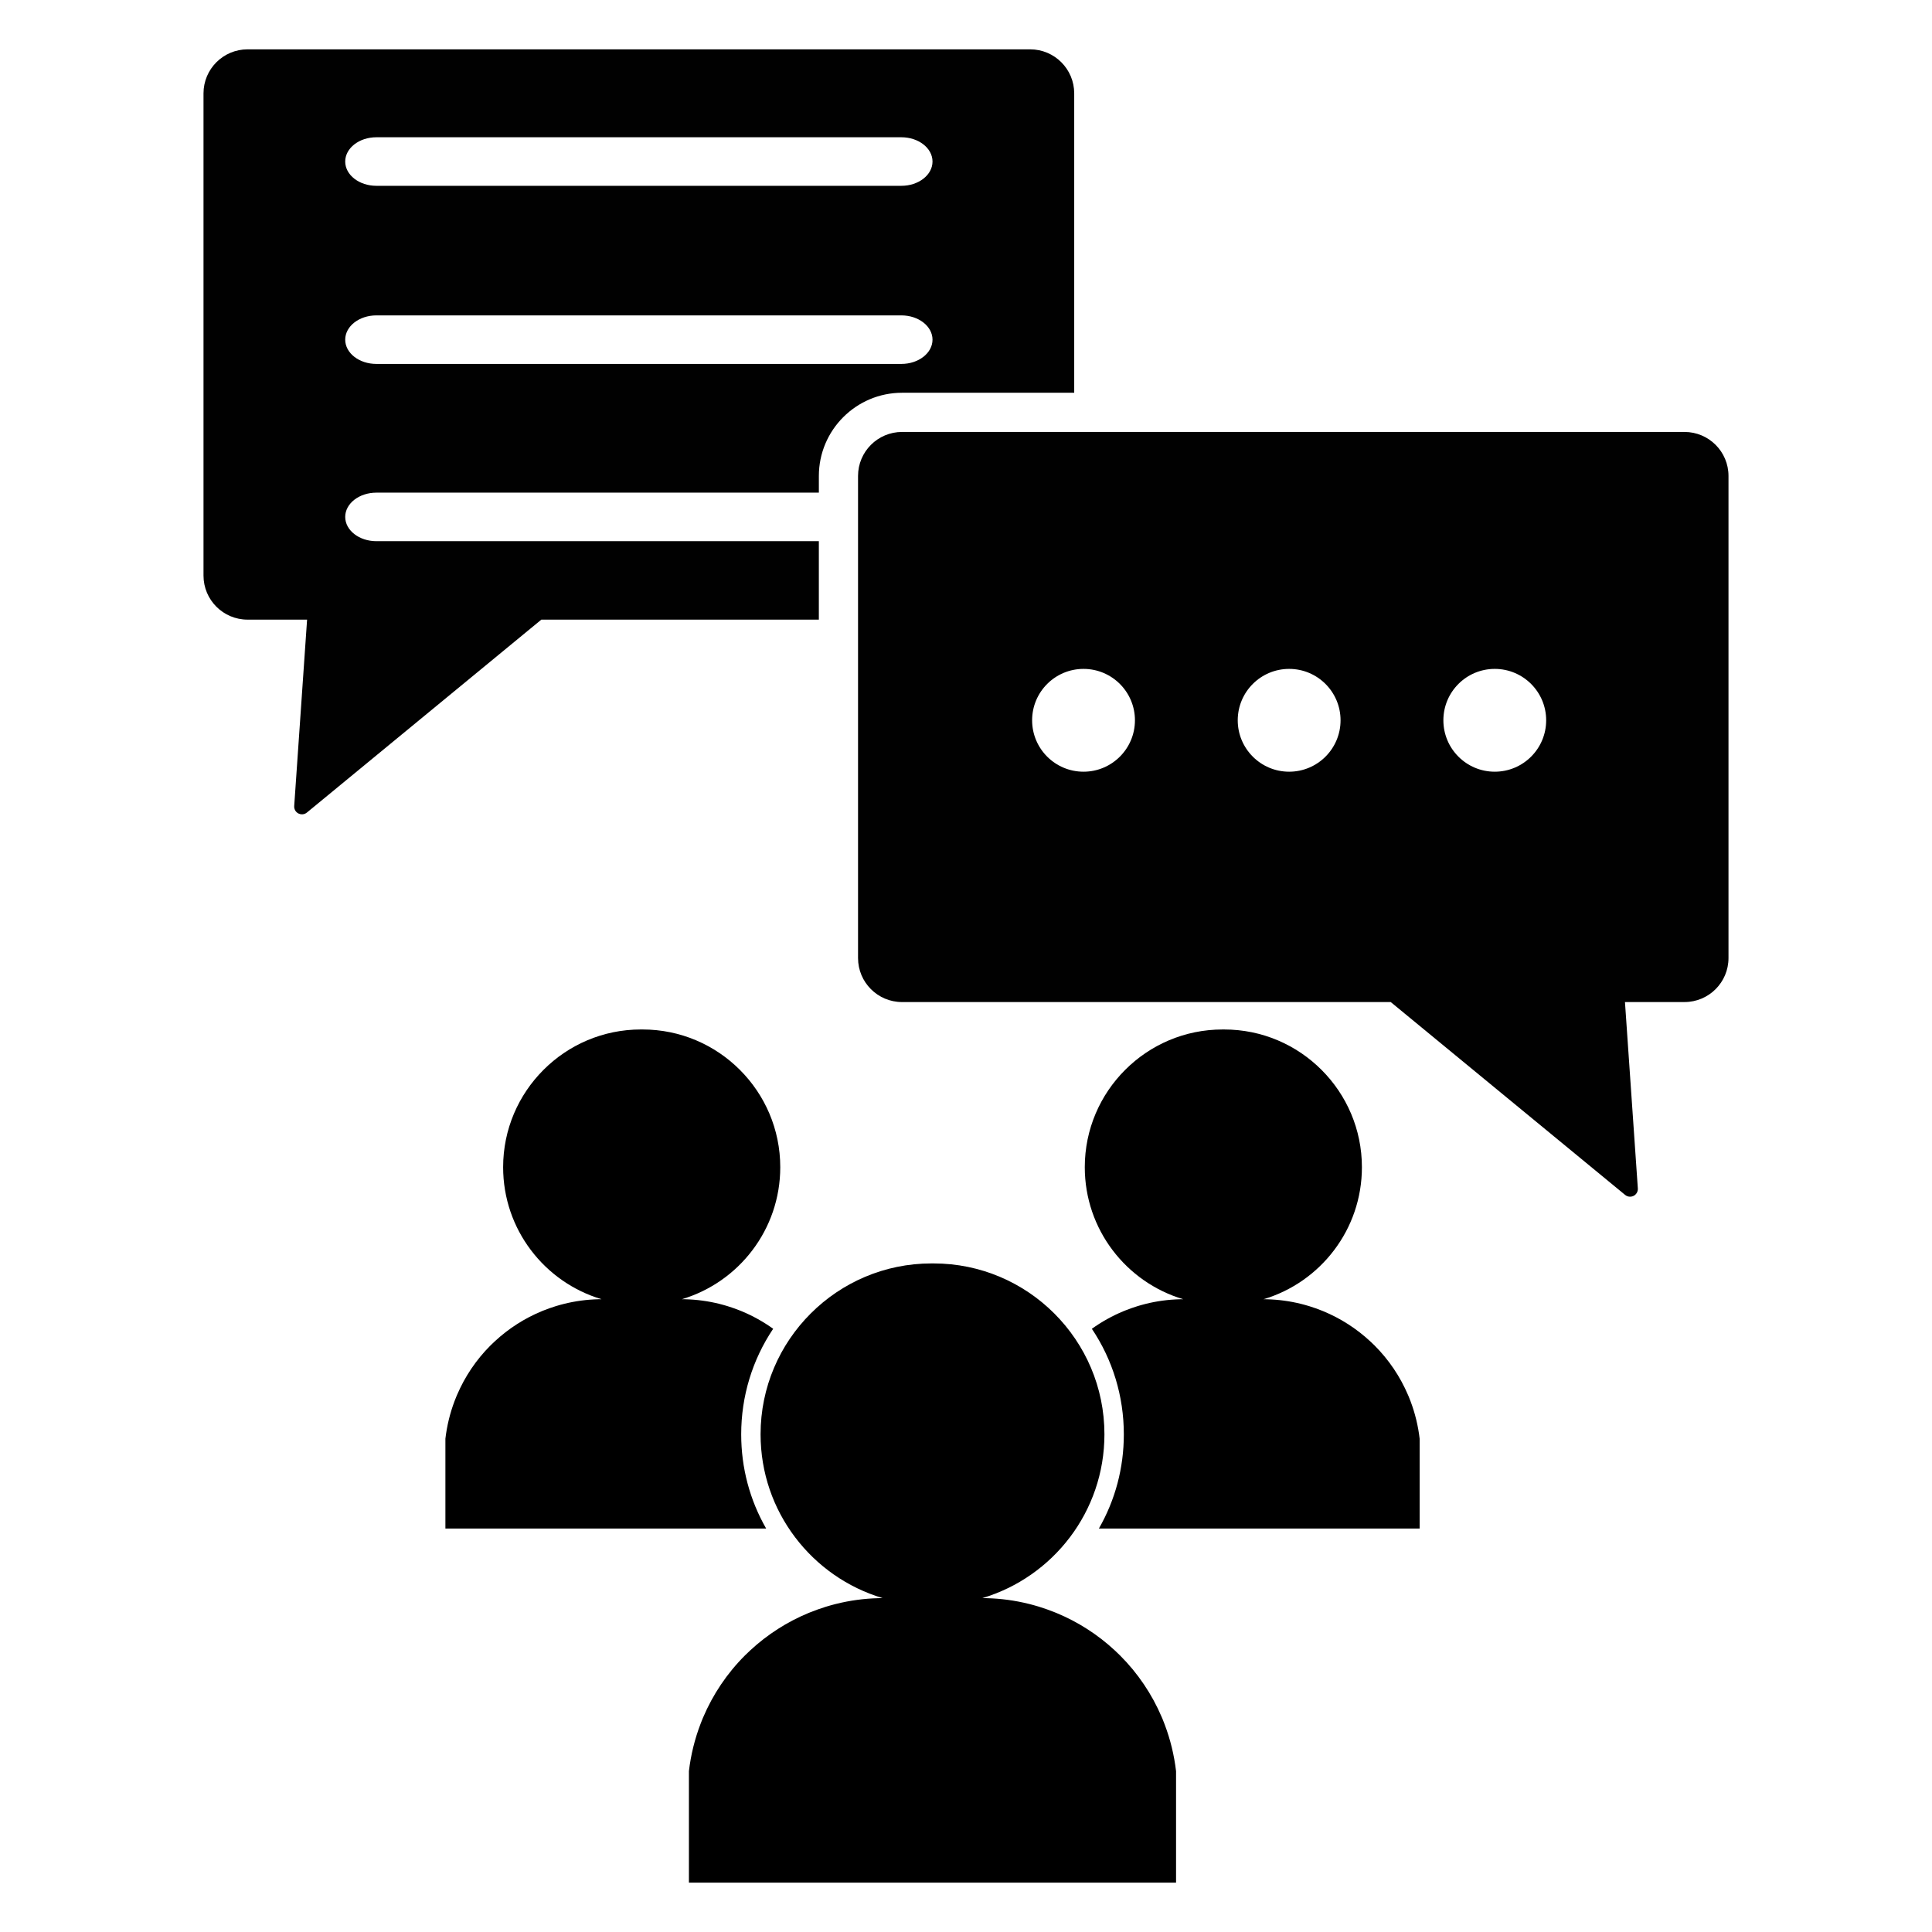 <?xml version="1.0" encoding="utf-8"?>
<!-- Generator: Adobe Illustrator 15.1.0, SVG Export Plug-In . SVG Version: 6.00 Build 0)  -->
<!DOCTYPE svg PUBLIC "-//W3C//DTD SVG 1.1//EN" "http://www.w3.org/Graphics/SVG/1.1/DTD/svg11.dtd">
<svg version="1.1" id="Layer_1" xmlns="http://www.w3.org/2000/svg" xmlns:xlink="http://www.w3.org/1999/xlink" x="0px" y="0px"
	 width="283.46px" height="283.46px" viewBox="0 0 283.46 283.46" enable-background="new 0 0 283.46 283.46" xml:space="preserve">
<g>
	<path fill="none" d="M55.223,27.262h77.023c2.525,0,4.571-1.594,4.571-3.56c0-1.967-2.046-3.563-4.571-3.563H55.223
		c-2.526-0.001-4.574,1.598-4.574,3.563C50.649,25.667,52.697,27.262,55.223,27.262z"/>
	<circle fill="none" cx="158.974" cy="105.681" r="7.542"/>
	<circle fill="none" cx="189.141" cy="105.681" r="7.542"/>
	<circle fill="none" cx="219.308" cy="105.681" r="7.542"/>
	<path fill="none" d="M55.223,53.394h77.023c2.525,0,4.571-1.594,4.571-3.559s-2.046-3.563-4.571-3.563H55.223
		c-2.526,0-4.574,1.597-4.574,3.563C50.649,51.8,52.697,53.394,55.223,53.394z"/>
	<path fill="#010101" d="M120.14,90.912v-11.51H55.223c-2.526,0-4.574-1.595-4.574-3.561s2.048-3.56,4.574-3.56h64.919v-2.45
		c0-6.73,5.475-12.206,12.207-12.206h25.258V13.699c-0.001-3.567-2.892-6.459-6.459-6.459H36.318c-3.566,0-6.46,2.892-6.46,6.459
		v70.753c0,3.566,2.894,6.459,6.46,6.459h8.737l-1.89,27.347c-0.032,0.455,0.209,0.885,0.614,1.093
		c0.164,0.083,0.344,0.127,0.521,0.127c0.259,0,0.517-0.088,0.725-0.26l34.399-28.306H120.14z M55.223,20.139h77.023
		c2.525,0,4.571,1.597,4.571,3.563c0,1.966-2.046,3.56-4.571,3.56H55.223c-2.526,0-4.574-1.596-4.574-3.56
		C50.649,21.737,52.697,20.138,55.223,20.139z M55.223,46.273h77.023c2.525,0,4.571,1.598,4.571,3.563s-2.046,3.559-4.571,3.559
		H55.223c-2.526,0-4.574-1.594-4.574-3.559C50.649,47.87,52.697,46.273,55.223,46.273z"/>
	<path fill="#010101" d="M247.147,63.375h-89.541h-25.258c-3.566,0-6.458,2.89-6.458,6.457v2.45v7.12v11.508v49.653
		c0,3.567,2.892,6.458,6.458,6.458h71.699l34.393,28.299c0.21,0.17,0.466,0.258,0.725,0.258c0.183,0,0.358-0.041,0.521-0.125
		c0.406-0.211,0.646-0.641,0.615-1.094l-1.889-27.34h8.733c3.565,0,6.457-2.889,6.457-6.456V69.832
		C253.605,66.266,250.713,63.375,247.147,63.375z M158.974,113.223c-4.165,0-7.543-3.377-7.543-7.542
		c0-4.166,3.378-7.542,7.543-7.542c4.164,0,7.543,3.376,7.543,7.542C166.517,109.846,163.138,113.223,158.974,113.223z
		 M189.141,113.223c-4.165,0-7.542-3.377-7.542-7.542c0-4.166,3.377-7.542,7.542-7.542s7.543,3.376,7.543,7.542
		C196.684,109.846,193.306,113.223,189.141,113.223z M219.308,113.223c-4.164,0-7.538-3.377-7.538-7.542
		c0-4.166,3.374-7.542,7.538-7.542c4.165,0,7.543,3.376,7.543,7.542C226.851,109.846,223.473,113.223,219.308,113.223z"/>
	<path d="M108.747,210.445c0-5.595,1.64-10.939,4.692-15.49c-1.444-1.033-2.995-1.899-4.625-2.574
		c-0.079-0.034-0.16-0.066-0.241-0.098c-0.576-0.231-1.161-0.438-1.758-0.624c-0.036-0.012-0.072-0.024-0.111-0.035
		c-0.094-0.03-0.188-0.056-0.284-0.084c-0.087-0.025-0.176-0.051-0.264-0.075c-0.054-0.016-0.106-0.03-0.161-0.044
		c-0.129-0.036-0.262-0.07-0.393-0.104c-0.019-0.003-0.036-0.008-0.055-0.015c-1.631-0.405-3.313-0.635-5.019-0.677
		c-0.014-0.001-0.027-0.001-0.041-0.001c-0.148-0.002-0.297-0.007-0.446-0.007c4.179-1.244,7.795-3.805,10.36-7.201
		c2.561-3.384,4.077-7.599,4.077-12.165c0-5.578-2.267-10.627-5.926-14.284c-3.658-3.66-8.71-5.924-14.283-5.924
		c-0.041,0-0.081,0.002-0.122,0.002c-0.039,0-0.08-0.002-0.121-0.002c-5.575,0-10.626,2.264-14.283,5.924
		c-3.659,3.657-5.925,8.706-5.925,14.284c0,4.566,1.515,8.781,4.076,12.165c2.566,3.396,6.182,5.957,10.36,7.201
		c-0.148,0-0.298,0.005-0.446,0.007c-0.014,0-0.028,0-0.041,0.001c-1.709,0.042-3.393,0.272-5.024,0.679
		c-0.017,0.005-0.033,0.01-0.048,0.013c-0.135,0.034-0.269,0.069-0.402,0.105c-0.05,0.015-0.102,0.027-0.152,0.04
		c-0.092,0.026-0.183,0.056-0.274,0.081c-0.092,0.027-0.183,0.051-0.274,0.08c-0.041,0.012-0.083,0.024-0.124,0.039
		c-0.588,0.182-1.167,0.389-1.736,0.616c-0.083,0.034-0.166,0.065-0.249,0.1c-2.521,1.044-4.854,2.532-6.882,4.416
		c-0.216,0.199-0.428,0.399-0.637,0.605c-2.104,2.104-3.763,4.577-4.908,7.262c-0.036,0.084-0.074,0.168-0.109,0.254
		c-0.094,0.225-0.182,0.45-0.267,0.677c-0.664,1.761-1.111,3.603-1.333,5.492v13.179h47.06
		C110.004,220.074,108.747,215.36,108.747,210.445z"/>
	<path d="M206.688,204.916c-0.034-0.085-0.074-0.17-0.11-0.254c-1.145-2.685-2.806-5.158-4.909-7.261
		c-0.208-0.207-0.418-0.407-0.634-0.605c-2.029-1.884-4.363-3.372-6.883-4.417c-0.084-0.033-0.167-0.065-0.248-0.098
		c-0.57-0.229-1.15-0.437-1.737-0.618c-0.041-0.014-0.082-0.027-0.124-0.039c-0.092-0.028-0.182-0.053-0.274-0.079
		c-0.092-0.026-0.184-0.055-0.273-0.08c-0.053-0.015-0.103-0.027-0.155-0.042c-0.131-0.035-0.267-0.071-0.4-0.105
		c-0.016-0.002-0.032-0.006-0.049-0.013c-1.632-0.406-3.315-0.636-5.025-0.678c-0.012-0.001-0.026-0.001-0.039-0.001
		c-0.148-0.002-0.297-0.007-0.444-0.007c4.178-1.243,7.793-3.806,10.357-7.202c2.562-3.383,4.077-7.599,4.077-12.164
		c0-5.578-2.265-10.626-5.925-14.284c-3.655-3.66-8.707-5.925-14.283-5.925c-0.041,0-0.081,0.001-0.122,0.002
		c-0.04,0-0.082-0.002-0.122-0.002c-5.572,0-10.624,2.264-14.283,5.924c-3.659,3.657-5.925,8.706-5.925,14.284
		c0,4.566,1.518,8.781,4.075,12.165c2.566,3.397,6.184,5.957,10.362,7.201c-0.148,0-0.298,0.005-0.447,0.007
		c-0.014,0-0.027,0-0.039,0.001c-1.708,0.042-3.388,0.271-5.021,0.677c-0.017,0.007-0.035,0.012-0.055,0.015
		c-0.129,0.033-0.262,0.067-0.392,0.104c-0.055,0.014-0.109,0.028-0.161,0.044c-0.088,0.024-0.177,0.05-0.264,0.075
		c-0.097,0.028-0.19,0.054-0.285,0.084c-0.038,0.011-0.076,0.023-0.111,0.035c-0.594,0.186-1.18,0.393-1.758,0.624
		c-0.08,0.031-0.161,0.063-0.24,0.098c-1.631,0.676-3.182,1.541-4.626,2.576c3.052,4.549,4.691,9.895,4.691,15.488
		c0,4.917-1.258,9.63-3.66,13.818h47.062v-13.179c-0.222-1.89-0.669-3.731-1.334-5.492
		C206.869,205.366,206.781,205.14,206.688,204.916z"/>
	<path d="M170.569,252.214c-0.046-0.104-0.093-0.211-0.137-0.317c-1.422-3.329-3.483-6.398-6.093-9.005
		c-0.257-0.256-0.521-0.508-0.787-0.755c-2.517-2.335-5.413-4.183-8.538-5.478c-0.104-0.044-0.205-0.082-0.309-0.123
		c-0.708-0.283-1.427-0.54-2.157-0.766c-0.049-0.015-0.102-0.033-0.152-0.05c-0.115-0.033-0.228-0.065-0.341-0.1
		c-0.113-0.032-0.228-0.066-0.341-0.098c-0.063-0.019-0.126-0.034-0.188-0.051c-0.167-0.045-0.332-0.09-0.499-0.132
		c-0.02-0.006-0.04-0.011-0.061-0.015c-2.024-0.505-4.113-0.791-6.233-0.843c-0.018-0.001-0.034-0.001-0.052-0.001
		c-0.183-0.006-0.367-0.01-0.552-0.01c5.184-1.542,9.669-4.722,12.855-8.935c3.176-4.199,5.057-9.429,5.057-15.094
		c0.001-6.921-2.812-13.186-7.351-17.724c-4.541-4.539-10.807-7.349-17.724-7.349c-0.05,0-0.1,0.001-0.15,0.002
		c-0.052,0-0.101-0.002-0.152-0.002c-6.915,0-13.183,2.81-17.721,7.349c-4.541,4.538-7.353,10.802-7.353,17.724
		c0,5.666,1.881,10.895,5.058,15.094c3.184,4.214,7.67,7.393,12.854,8.936c-0.186,0-0.367,0.004-0.554,0.009
		c-0.017,0-0.035,0-0.051,0.002c-2.115,0.051-4.203,0.337-6.228,0.841c-0.021,0.006-0.043,0.01-0.066,0.016
		c-0.162,0.04-0.326,0.084-0.487,0.129c-0.068,0.016-0.135,0.033-0.2,0.054c-0.109,0.029-0.219,0.063-0.327,0.094
		c-0.119,0.034-0.235,0.067-0.352,0.104c-0.049,0.016-0.095,0.029-0.14,0.044c-0.737,0.23-1.464,0.488-2.18,0.775
		c-0.1,0.038-0.2,0.078-0.299,0.12c-3.129,1.297-6.027,3.146-8.549,5.487c-0.262,0.243-0.523,0.49-0.778,0.744
		c-2.631,2.628-4.703,5.726-6.127,9.085c-0.033,0.079-0.068,0.16-0.101,0.237c-0.092,0.222-0.177,0.447-0.263,0.669
		c-0.861,2.234-1.44,4.581-1.723,6.983h0.001v16.354h71.472v-16.354c-0.276-2.341-0.83-4.629-1.654-6.812
		C170.794,252.773,170.683,252.492,170.569,252.214z"/>
</g>
</svg>
